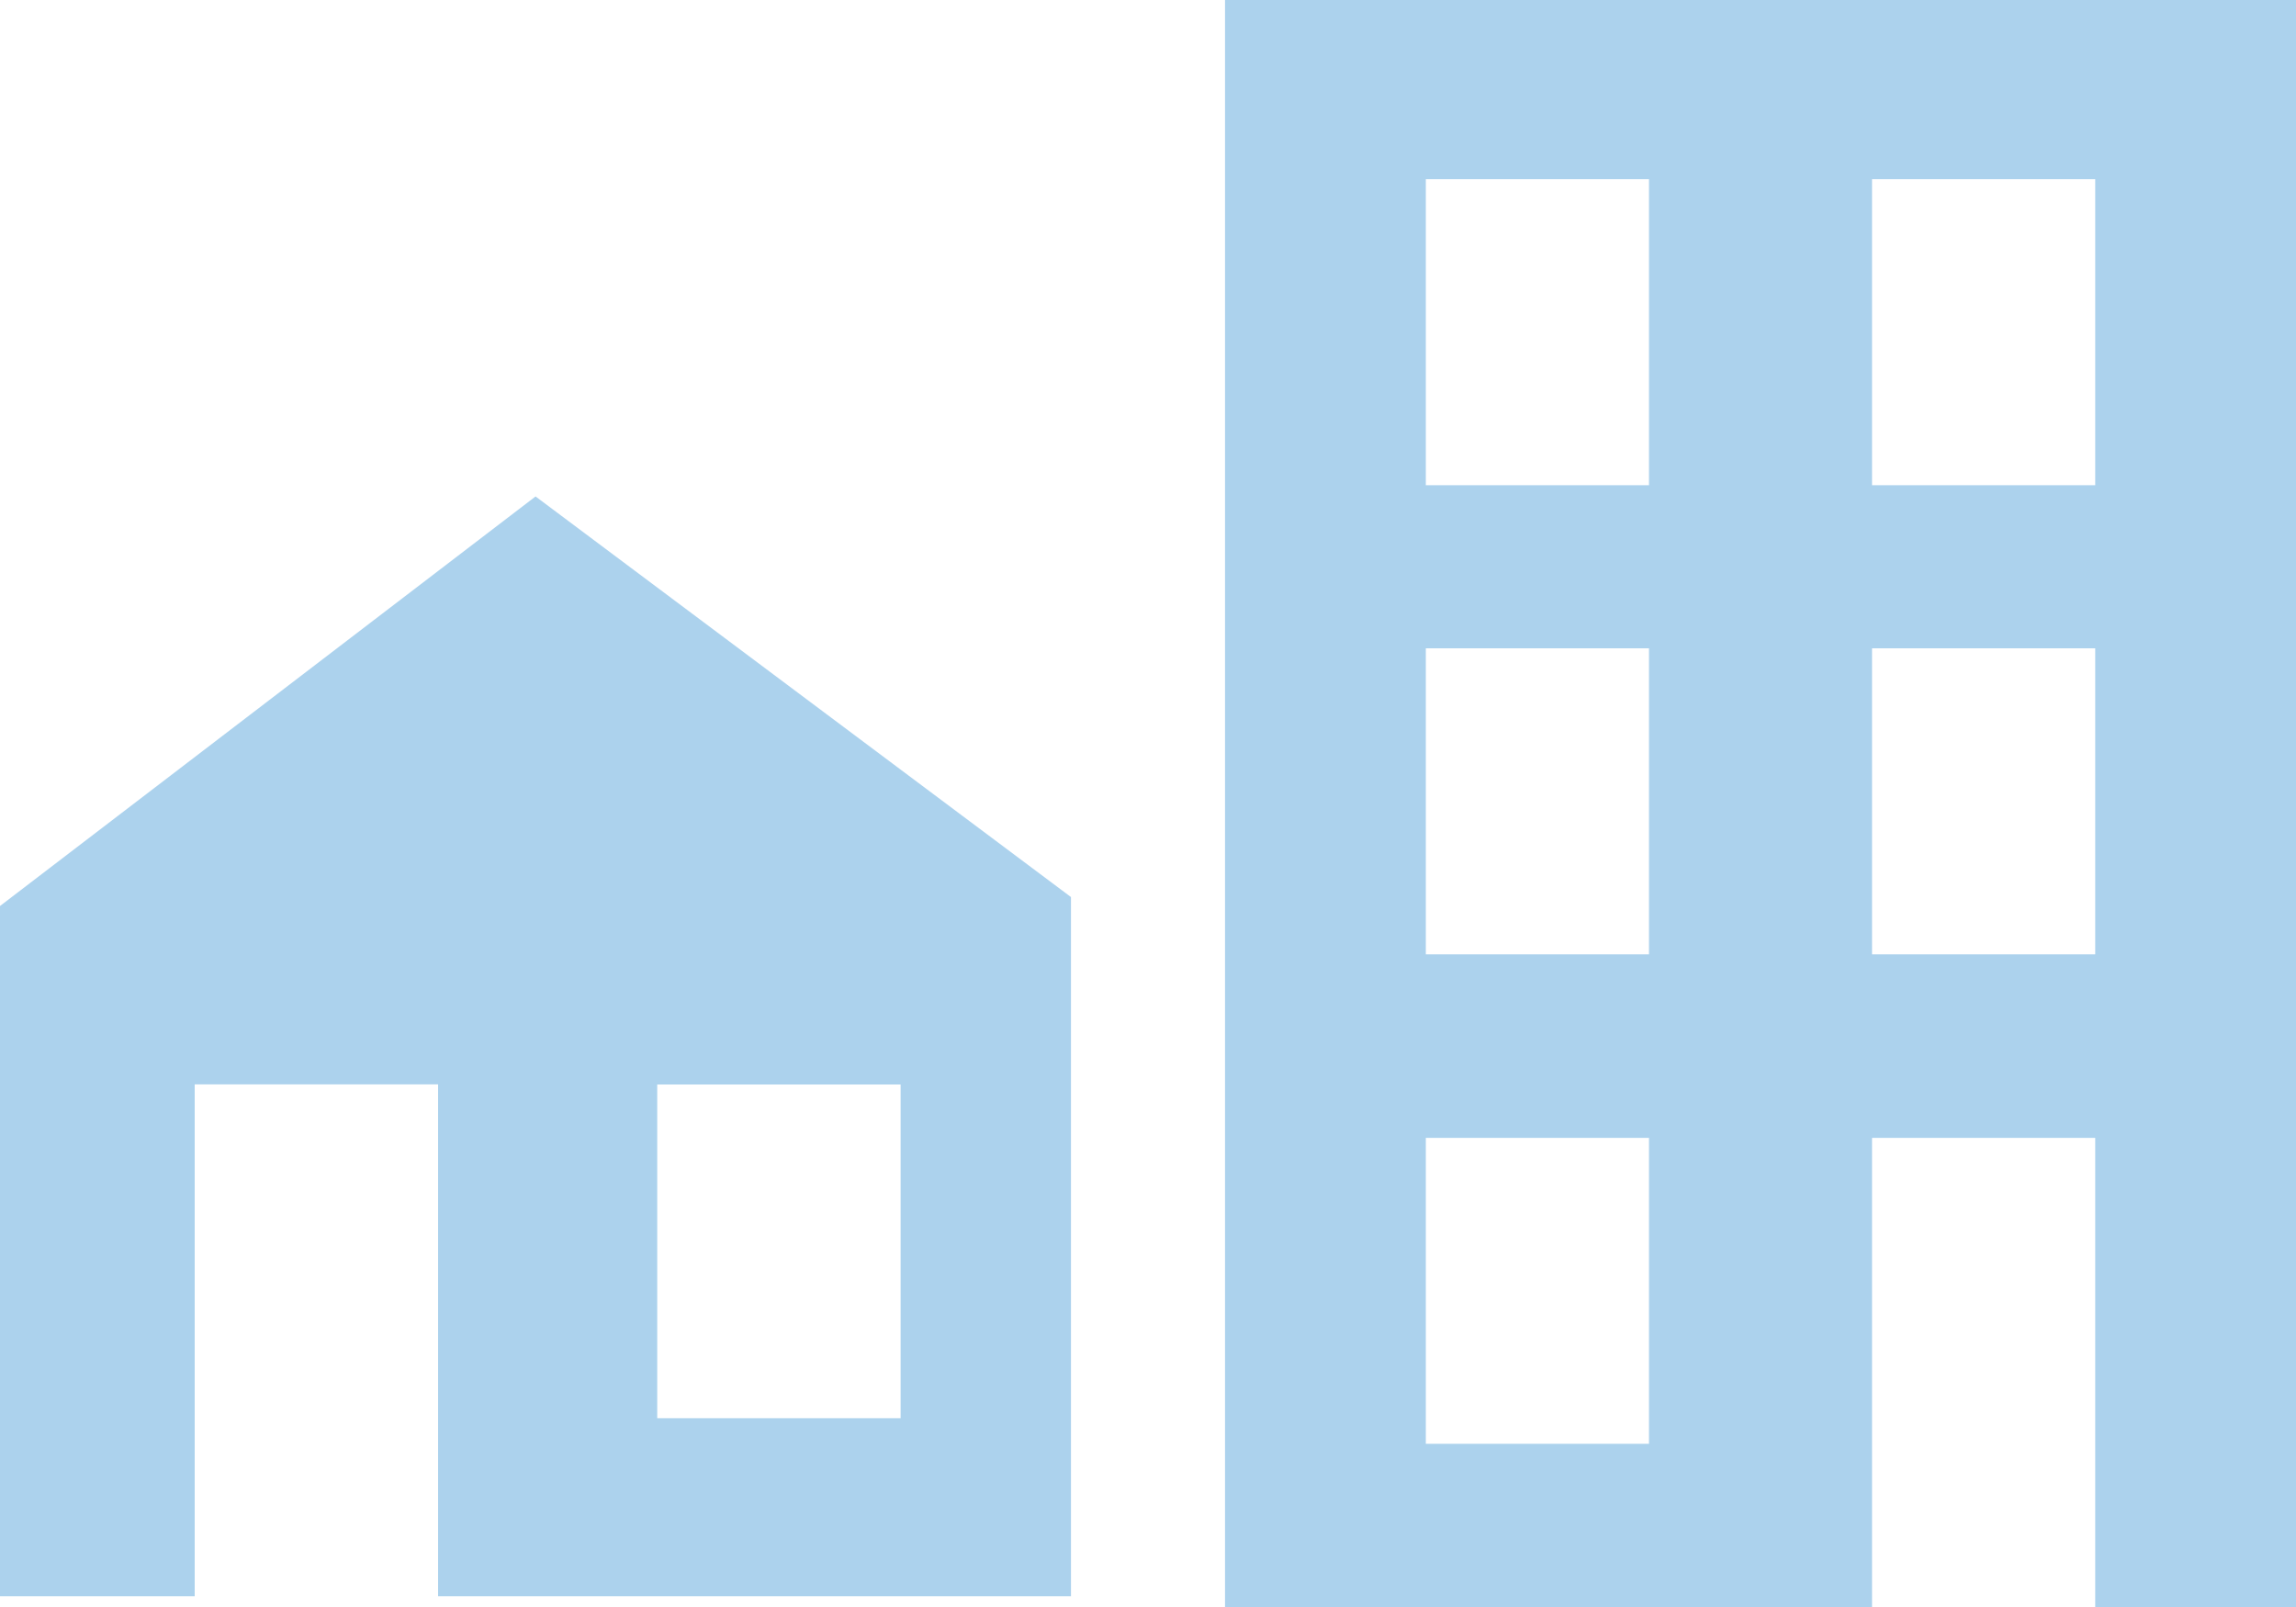 <svg width="20" height="14" viewBox="0 0 20 14" fill="none" xmlns="http://www.w3.org/2000/svg">
<path d="M0 7.893V13.906H1.696V9.447H3.816V13.906H9.329V7.815L4.665 4.325L0 7.893ZM7.845 12.355H5.725V9.448H7.845V12.355ZM10.671 0V14H16.307V9.913H18.251V14H20V0H10.671ZM14.364 12.578H12.42V9.913H14.364V12.578ZM14.364 8.314H12.42V5.648H14.364V8.314ZM14.364 4.227H12.42V1.561H14.364V4.227ZM18.251 8.314H16.307V5.648H18.251V8.314ZM18.251 4.227H16.307V1.561H18.251V4.227Z" fill="#ACD2ED"/>
</svg>
